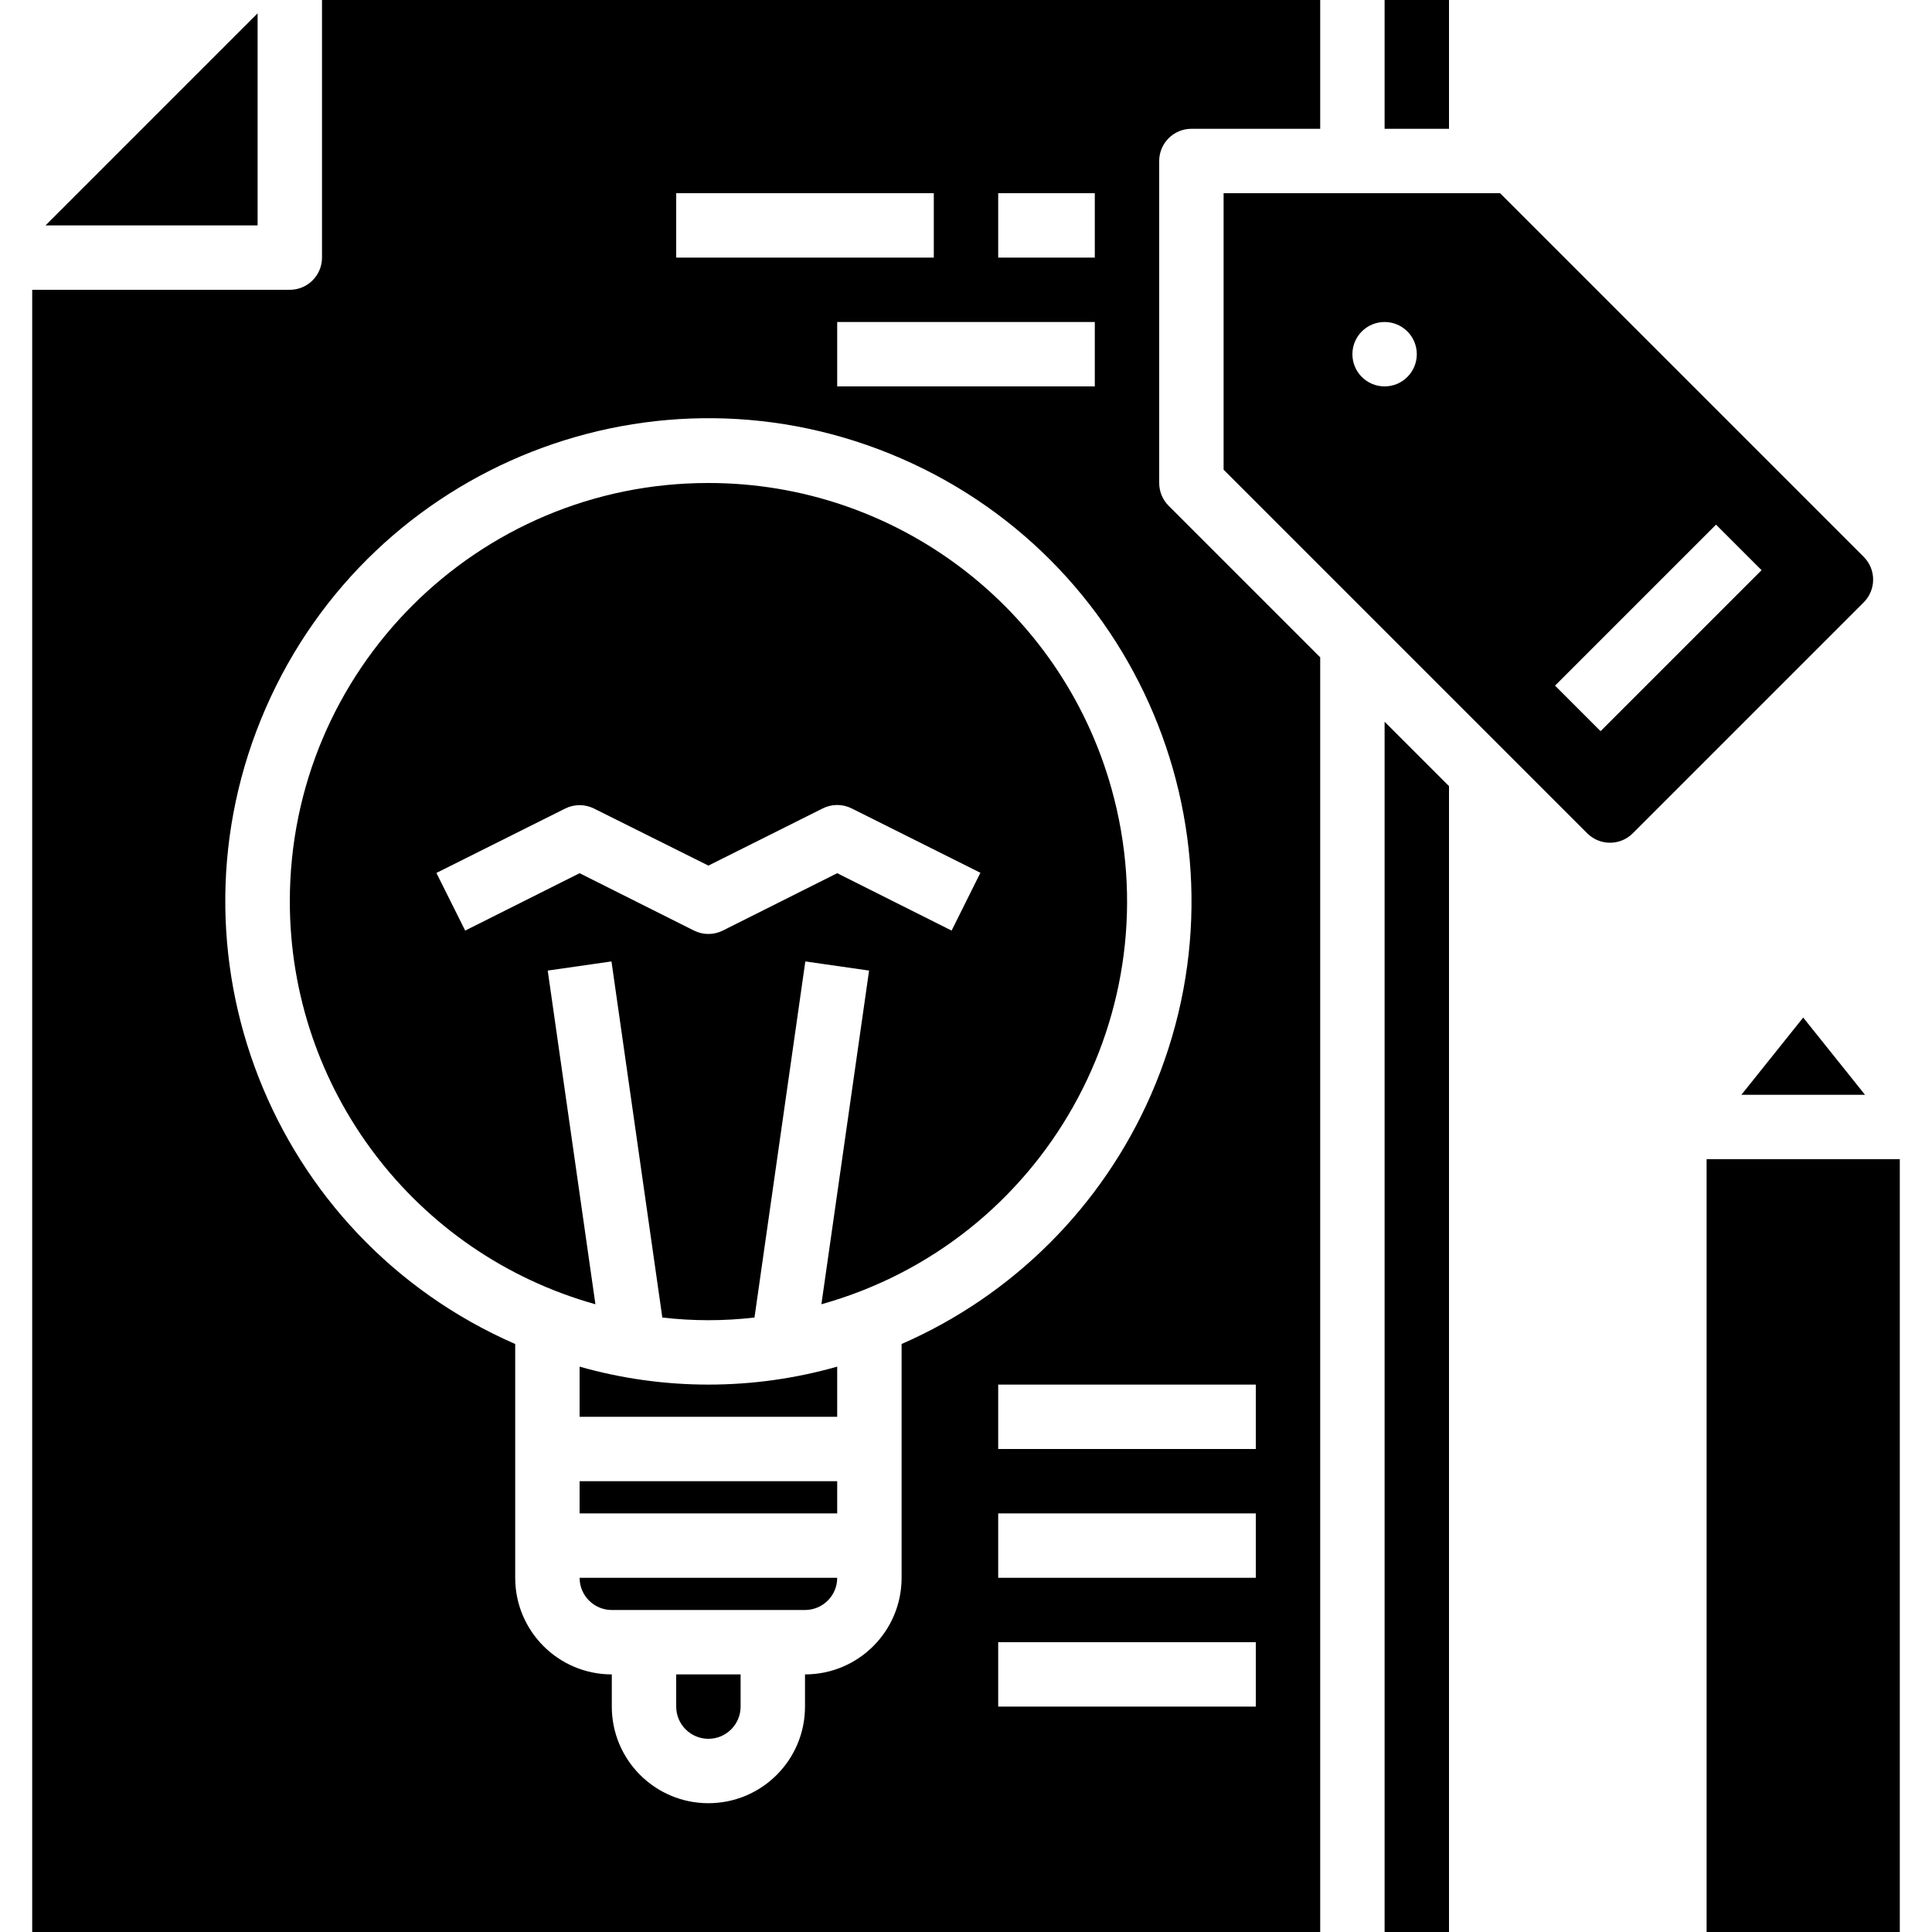 <?xml version="1.0" encoding="iso-8859-1"?>
<!-- Generator: Adobe Illustrator 21.0.0, SVG Export Plug-In . SVG Version: 6.00 Build 0)  -->
<svg version="1.1" id="Capa_1" xmlns="http://www.w3.org/2000/svg" xmlns:xlink="http://www.w3.org/1999/xlink" x="0px" y="0px"
	 viewBox="0 0 480 480" style="enable-background:new 0 0 480 480;" xml:space="preserve">
<g>
	<g>
		<polygon points="11.312,56 64,56 64,3.312 		"/>
	</g>
</g>
<g>
	<g>
		<rect x="344" width="16" height="32"/>
	</g>
</g>
<g>
	<g>
		<rect x="424" y="288" width="48" height="192"/>
	</g>
</g>
<g>
	<g>
		<path d="M144,392c0,4.418,3.582,8,8,8h48c4.418,0,8-3.582,8-8H144z"/>
	</g>
</g>
<g>
	<g>
		<polygon points="448,252.808 432.64,272 463.36,272 		"/>
	</g>
</g>
<g>
	<g>
		<path d="M168,416v8c0,4.418,3.582,8,8,8s8-3.582,8-8v-8H168z"/>
	</g>
</g>
<g>
	<g>
		<path d="M296,32h32V0H80v64c0,4.418-3.582,8-8,8H8v408h320V163.312l-37.656-37.656c-1.5-1.5-2.344-3.534-2.344-5.656V40
			C288,35.582,291.582,32,296,32z M248,48h24v16h-24V48z M272,80v16h-64V80H272z M168,48h64v16h-64V48z M312,424h-64v-16h64V424z
			 M312,392h-64v-16h64V392z M312,360h-64v-16h64V360z M285.982,271.93c-12.106,27.737-34.245,49.876-61.982,61.982V392
			c0,13.255-10.745,24-24,24v8c0,13.255-10.745,24-24,24s-24-10.745-24-24v-8c-13.255,0-24-10.745-24-24v-58.088
			c-60.741-26.51-88.491-97.241-61.982-157.982S163.259,87.439,224,113.948C284.741,140.458,312.492,211.189,285.982,271.93z"/>
	</g>
</g>
<g>
	<g>
		<polygon points="344,179.312 344,480 360,480 360,195.312 		"/>
	</g>
</g>
<g>
	<g>
		<path d="M276.148,195.924C263.576,151.016,222.634,119.977,176,120c-57.407-0.028-103.967,46.486-103.995,103.892
			c-0.023,46.634,31.016,87.576,75.923,100.148l-11.848-82.904l15.84-2.272l12.632,88.472c7.606,0.885,15.29,0.885,22.896,0
			l12.632-88.472l15.84,2.272l-11.848,82.904C259.354,308.565,291.623,251.205,276.148,195.924z M236.424,231.2L208,216.944
			L179.576,231.2c-2.251,1.125-4.901,1.125-7.152,0L144,216.944L115.576,231.2l-7.152-14.32l32-16c2.251-1.125,4.901-1.125,7.152,0
			L176,215.056l28.424-14.216c2.251-1.125,4.901-1.125,7.152,0l32,16L236.424,231.2z"/>
	</g>
</g>
<g>
	<g>
		<path d="M144,339.536V352h64v-12.464C187.082,345.488,164.918,345.488,144,339.536z"/>
	</g>
</g>
<g>
	<g>
		<rect x="144" y="368" width="64" height="8"/>
	</g>
</g>
<g>
	<g>
		<path d="M463.032,138.344L372.688,48H304v68.688l90.344,90.344c3.124,3.123,8.188,3.123,11.312,0l57.376-57.376
			C466.155,146.532,466.155,141.468,463.032,138.344z M344,96c-4.418,0-8-3.582-8-8s3.582-8,8-8s8,3.582,8,8S348.418,96,344,96z
			 M397.656,181.656l-11.312-11.312l40-40l11.312,11.312L397.656,181.656z"/>
	</g>
</g>
<g>
</g>
<g>
</g>
<g>
</g>
<g>
</g>
<g>
</g>
<g>
</g>
<g>
</g>
<g>
</g>
<g>
</g>
<g>
</g>
<g>
</g>
<g>
</g>
<g>
</g>
<g>
</g>
<g>
</g>
</svg>
